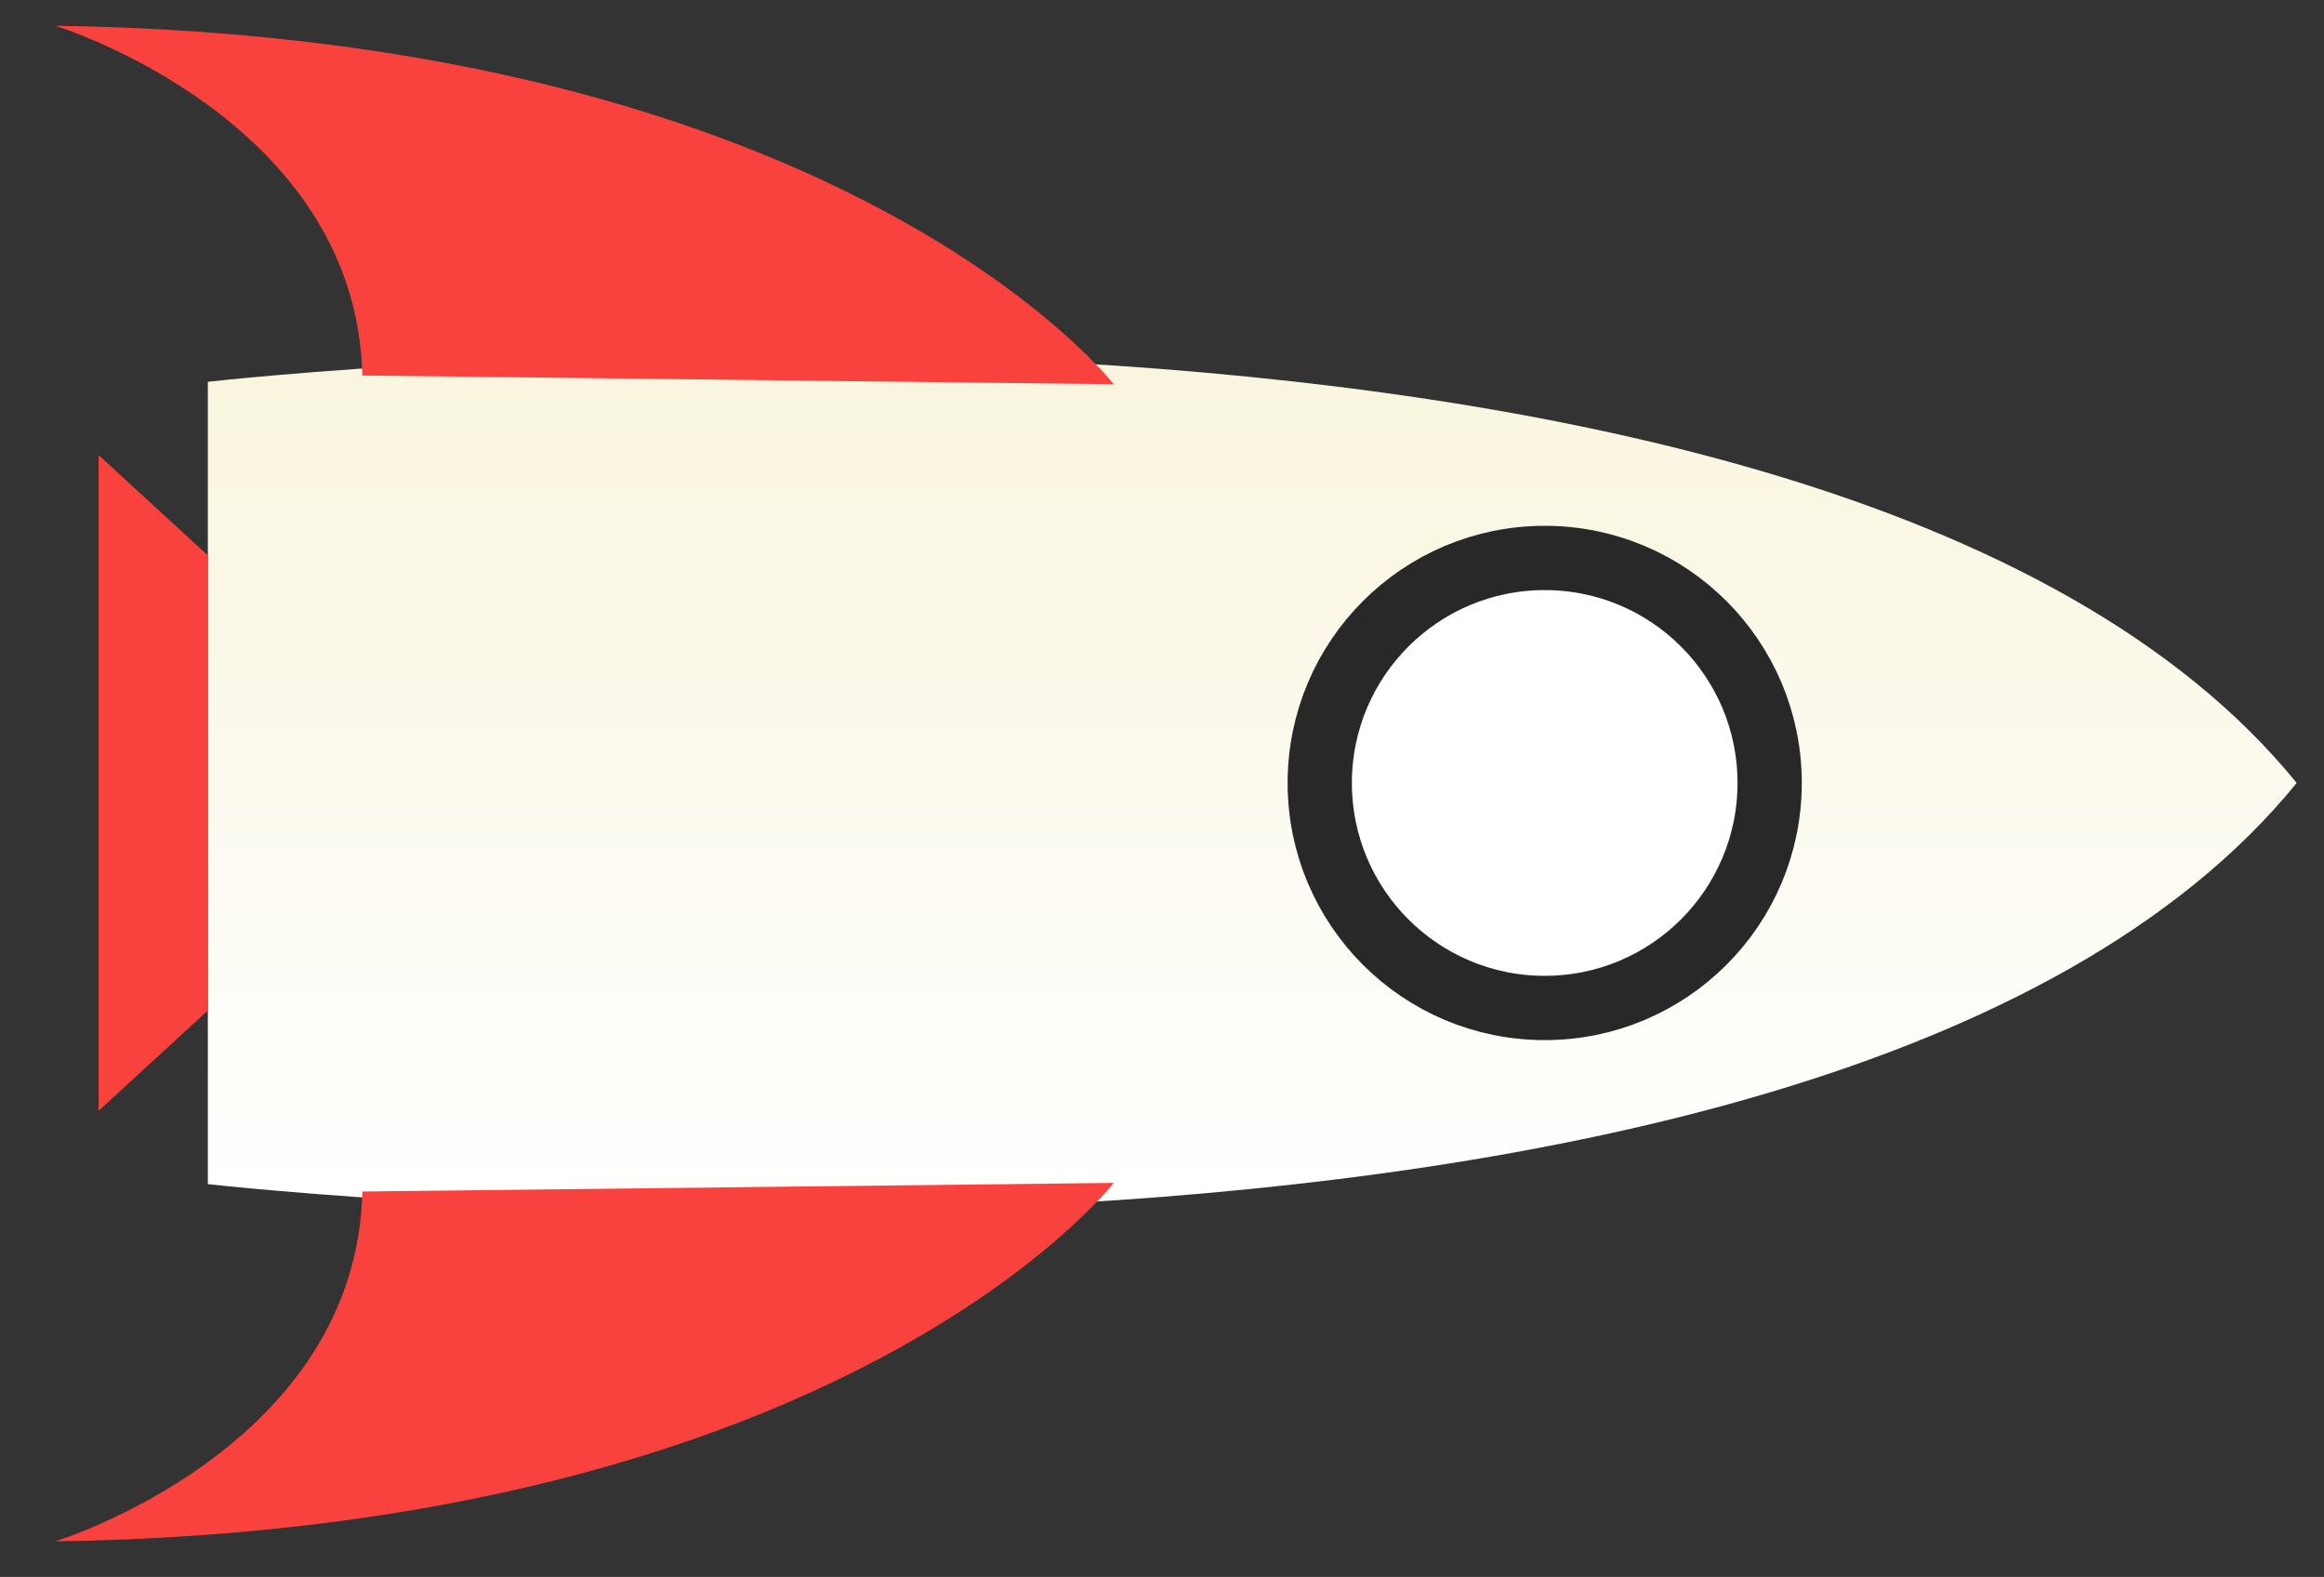 <svg id="Layer_1" data-name="Layer 1" xmlns="http://www.w3.org/2000/svg" xmlns:xlink="http://www.w3.org/1999/xlink" viewBox="0 0 361.59 245.29"><rect x="0" y="0" width="361.59" height="245.29" fill="#333333" stroke="none"/><defs><style>.cls-1{fill:url(#linear-gradient);}.cls-2{fill:#f9413d;}.cls-3{fill:#fff;stroke:#282828;stroke-miterlimit:10;stroke-width:10px;}</style><linearGradient id="linear-gradient" x1="283.21" y1="-148.99" x2="416.53" y2="-148.99" gradientTransform="translate(45.85 -228.08) rotate(90)" gradientUnits="userSpaceOnUse"><stop offset="0" stop-color="#f9f5de"/><stop offset="1" stop-color="#fff"/></linearGradient></defs><title>rocket</title><path class="cls-1" d="M357.34,121.79c-74-91-325-62.4-325-62.4v124.8S283.34,212.79,357.34,121.79Z"/><polygon class="cls-2" points="32.34 157.19 32.34 121.79 32.34 86.39 15.34 70.79 15.34 121.79 15.34 172.79 32.34 157.19"/><path class="cls-2" d="M173.28,59.77S131.58,5.78,8.58,4c0,0,46.87,14.33,47.8,54.41Z"/><path class="cls-2" d="M173.28,184s-41.7,54-164.7,55.76c0,0,46.87-14.33,47.8-54.42Z"/><circle class="cls-3" cx="240.34" cy="121.79" r="35"/></svg>